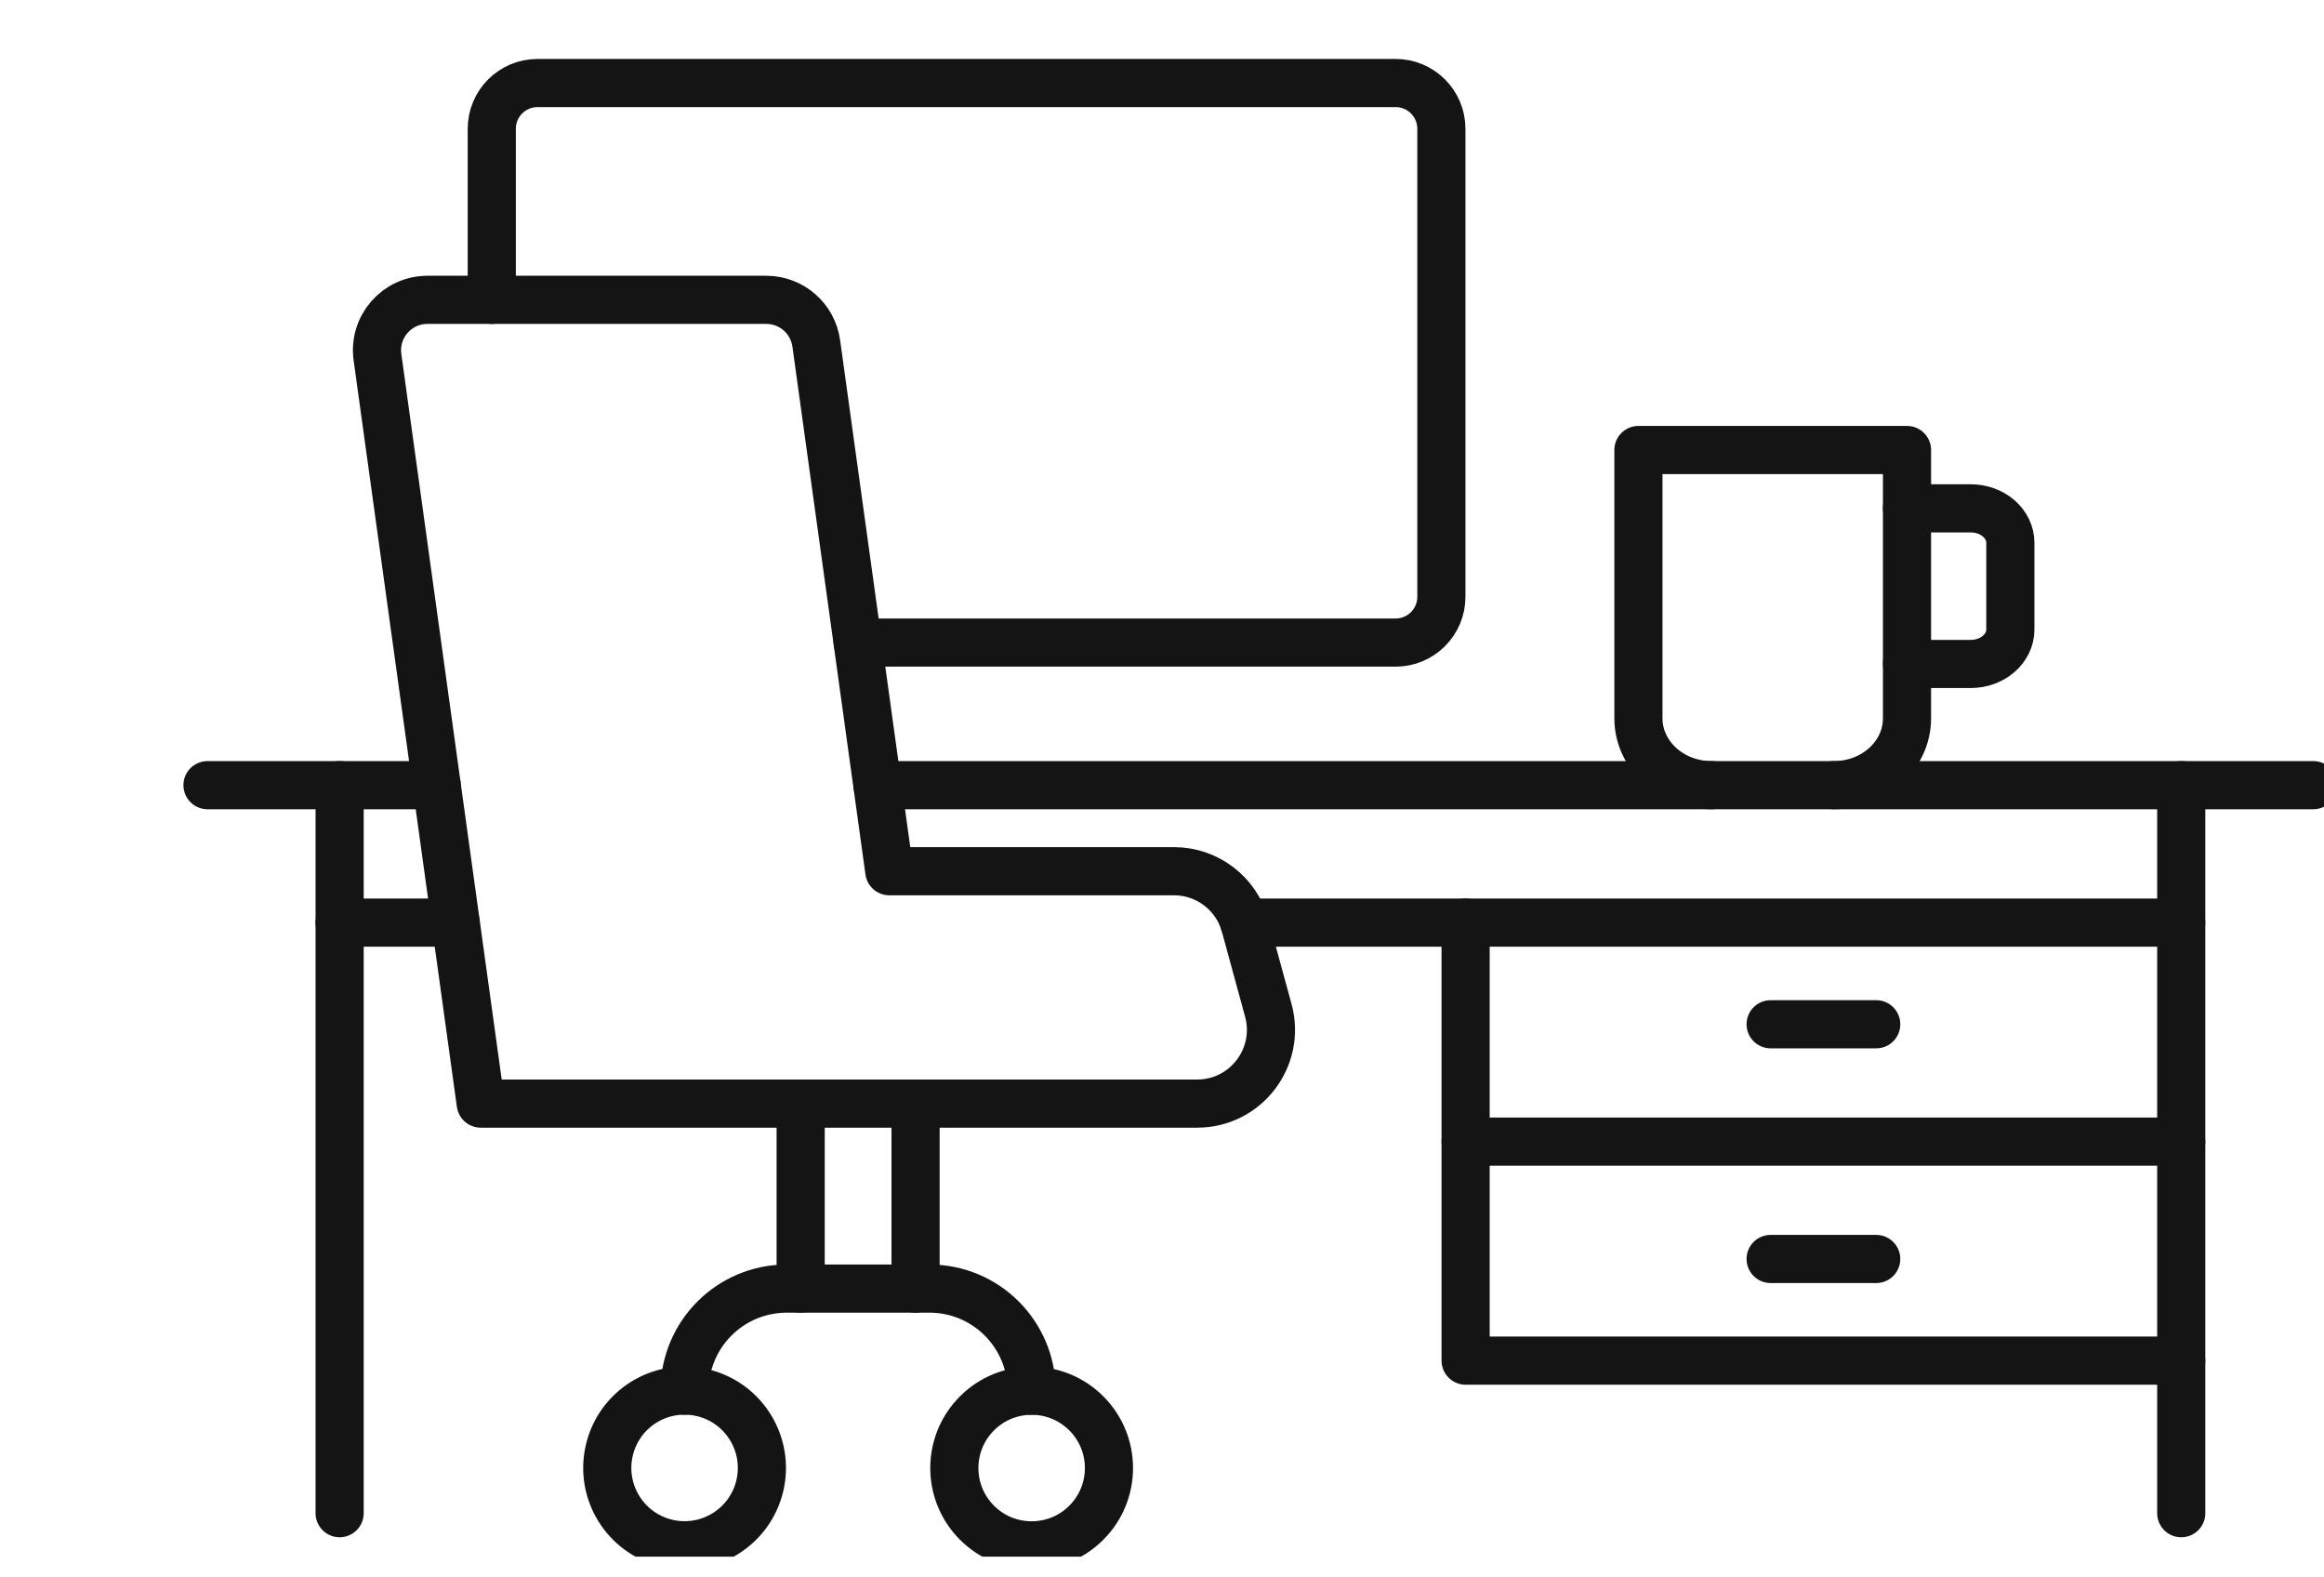 <svg width="56" height="38" viewBox="0 0 56 38" fill="none" xmlns="http://www.w3.org/2000/svg">
<g clip-path="url(#clip0_1_18971)">
<path d="M10.523 18.915H5" stroke="#141414" stroke-width="1.16" stroke-linecap="round" stroke-linejoin="round"/>
<path d="M55.743 18.915H21.143" stroke="#141414" stroke-width="1.16" stroke-linecap="round" stroke-linejoin="round"/>
<path d="M10.981 22.226H8.184" stroke="#141414" stroke-width="1.16" stroke-linecap="round" stroke-linejoin="round"/>
<path d="M52.559 22.226H29.983" stroke="#141414" stroke-width="1.16" stroke-linecap="round" stroke-linejoin="round"/>
<path d="M52.559 27.502H35.316" stroke="#141414" stroke-width="1.16" stroke-linecap="round" stroke-linejoin="round"/>
<path d="M52.559 32.778H35.316V22.226" stroke="#141414" stroke-width="1.16" stroke-linecap="round" stroke-linejoin="round"/>
<path d="M52.56 18.915V36.453" stroke="#141414" stroke-width="1.16" stroke-linecap="round" stroke-linejoin="round"/>
<path d="M8.184 36.453V18.915" stroke="#141414" stroke-width="1.16" stroke-linecap="round" stroke-linejoin="round"/>
<path d="M45.21 24.675H42.666" stroke="#141414" stroke-width="1.16" stroke-linecap="round" stroke-linejoin="round"/>
<path d="M45.21 30.329H42.666" stroke="#141414" stroke-width="1.16" stroke-linecap="round" stroke-linejoin="round"/>
<path d="M20.667 15.48H33.629C34.238 15.48 34.732 14.986 34.732 14.377V3.102C34.732 2.494 34.238 2 33.629 2H12.952C12.343 2 11.85 2.494 11.85 3.102V7.223" stroke="#141414" stroke-width="1.16" stroke-linecap="round" stroke-linejoin="round"/>
<path d="M41.243 18.915C40.269 18.915 39.48 18.193 39.48 17.303V10.841H45.952V17.303C45.952 18.194 45.163 18.915 44.188 18.915" stroke="#141414" stroke-width="1.16" stroke-linecap="round" stroke-linejoin="round"/>
<path d="M45.952 15.995H47.487C48.014 15.995 48.442 15.624 48.442 15.166V13.075C48.442 12.618 48.014 12.246 47.487 12.246H45.952" stroke="#141414" stroke-width="1.16" stroke-linecap="round" stroke-linejoin="round"/>
<path d="M30.004 22.297L30.562 24.34C30.871 25.471 30.02 26.586 28.847 26.586H11.584L9.096 8.606C8.994 7.875 9.562 7.223 10.3 7.223H18.465C19.072 7.223 19.586 7.671 19.669 8.273L21.429 20.988H28.29C29.091 20.988 29.793 21.524 30.004 22.297Z" stroke="#141414" stroke-width="1.16" stroke-linecap="round" stroke-linejoin="round"/>
<path d="M19.293 31.043V26.586" stroke="#141414" stroke-width="1.16" stroke-linecap="round" stroke-linejoin="round"/>
<path d="M22.062 26.586V31.043" stroke="#141414" stroke-width="1.16" stroke-linecap="round" stroke-linejoin="round"/>
<path d="M24.859 33.503C24.859 32.144 23.757 31.043 22.399 31.043H18.956C17.597 31.043 16.496 32.144 16.496 33.503" stroke="#141414" stroke-width="1.16" stroke-linecap="round" stroke-linejoin="round"/>
<path d="M26.176 36.683C26.904 35.955 26.904 34.776 26.176 34.048C25.449 33.321 24.269 33.321 23.542 34.048C22.814 34.776 22.814 35.955 23.542 36.683C24.269 37.41 25.449 37.41 26.176 36.683Z" stroke="#141414" stroke-width="1.16" stroke-linecap="round" stroke-linejoin="round"/>
<path d="M18.309 35.791C18.545 34.789 17.925 33.786 16.924 33.55C15.922 33.313 14.919 33.933 14.683 34.935C14.447 35.936 15.067 36.939 16.068 37.176C17.069 37.412 18.073 36.792 18.309 35.791Z" stroke="#141414" stroke-width="1.16" stroke-linecap="round" stroke-linejoin="round"/>
</g>
<defs>
<clipPath id="clip0_1_18971">
<rect width="56" height="37" fill="white" transform="translate(0 0.5)"/>
</clipPath>
</defs>
</svg>
